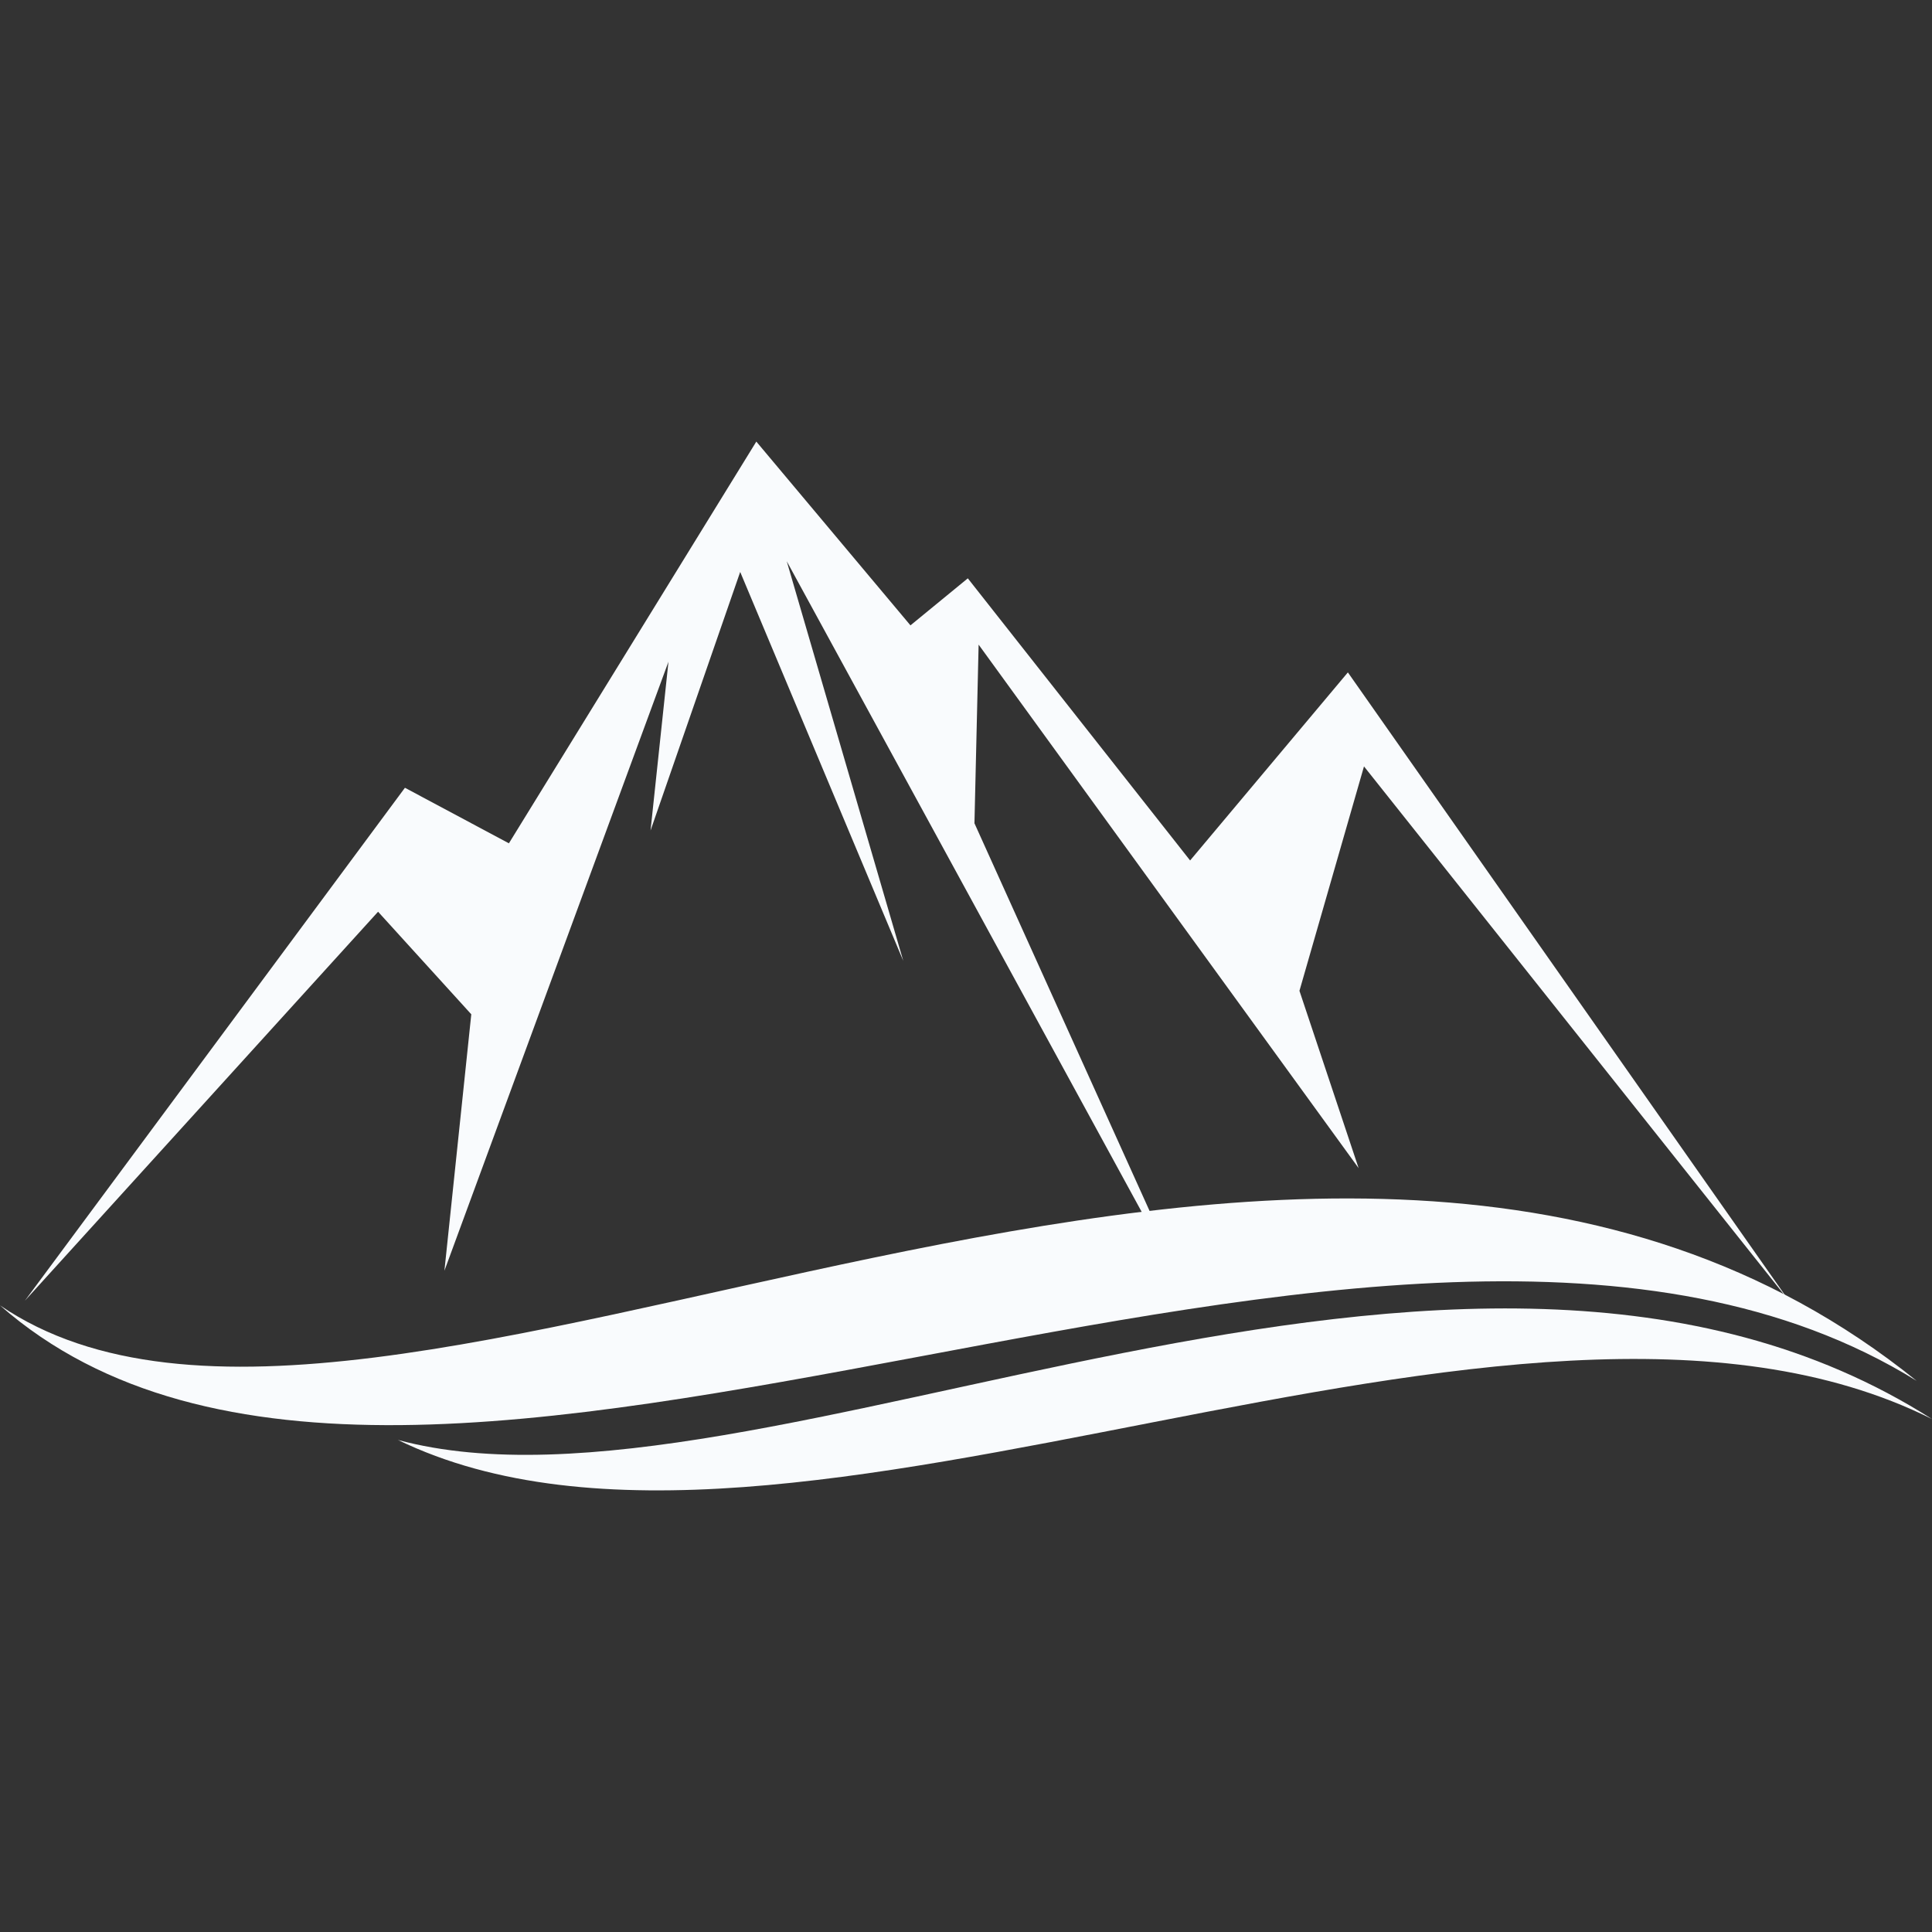 <svg width="32" height="32" viewBox="0 0 32 32" fill="none" xmlns="http://www.w3.org/2000/svg"><rect x="0" y="0" width="32" height="32" fill="#333333" stroke="none"/><path fill-rule="evenodd" clip-rule="evenodd" d="M0.413 21.543L6.707 13.048L8.429 13.968L12.527 7.314L15.08 10.358L16.03 9.579L19.712 14.252L22.325 11.137L29.629 21.543L22.592 12.694L21.523 16.411L22.503 19.348L16.209 10.677L16.14 13.636L19.712 21.543L13.031 9.296L14.961 15.915L12.26 9.473L10.775 13.756L11.072 10.96L7.361 21.047L7.806 16.8L6.262 15.101L0.413 21.543Z" fill="#F9FBFD"/><path fill-rule="evenodd" clip-rule="evenodd" d="M31.745 22.871C21.779 14.824 6.267 25.887 0 21.621C6.89 27.667 22.995 17.447 31.745 22.871Z" fill="#F9FBFD"/><path fill-rule="evenodd" clip-rule="evenodd" d="M32 23.504C24.181 18.522 12.552 25.455 6.591 23.85C13.05 26.984 25.073 20.039 32 23.504Z" fill="#F9FBFD"/></svg>